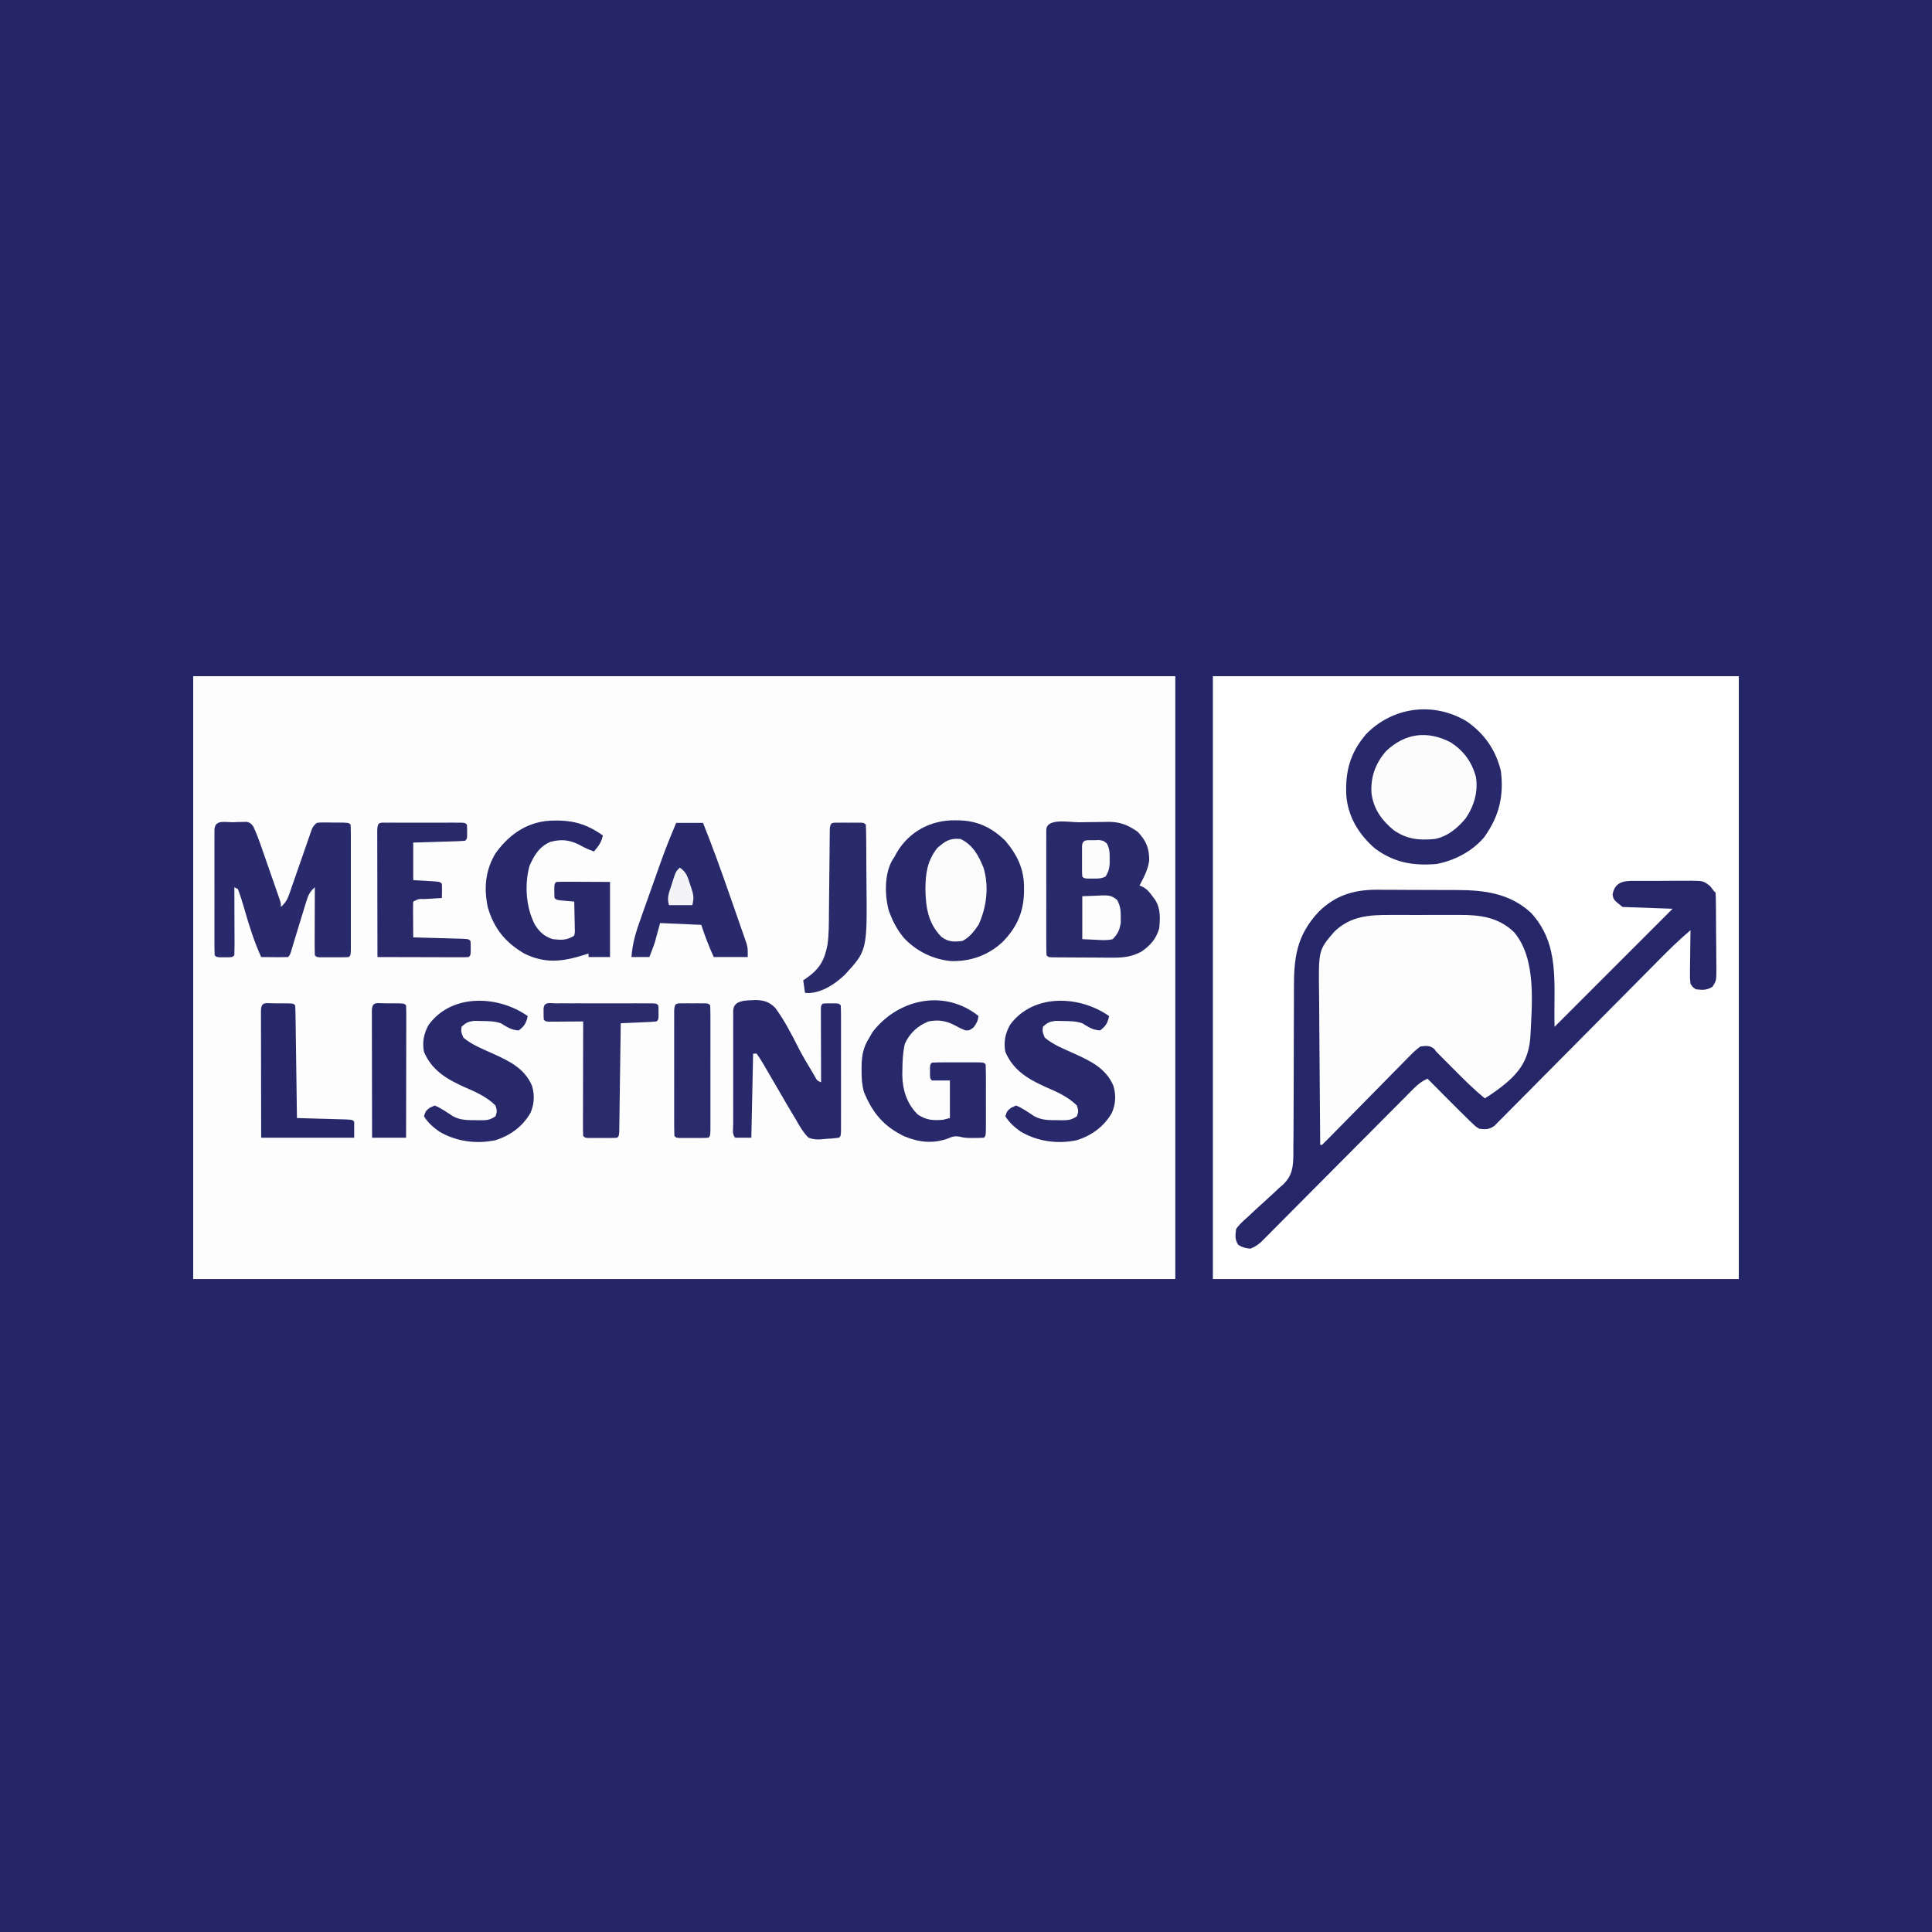<?xml version="1.0" encoding="UTF-8"?>
<svg version="1.1" xmlns="http://www.w3.org/2000/svg" width="1080" height="1080">
<rect width="100%" height="100%" fill="#808080" stroke="none"/>
<path d="M0 0 C356.4 0 712.8 0 1080 0 C1080 356.4 1080 712.8 1080 1080 C723.6 1080 367.2 1080 0 1080 C0 723.6 0 367.2 0 0 Z " fill="#252668" transform="translate(0,0)"/>
<path d="M0 0 C181.17 0 362.34 0 549 0 C549 111.21 549 222.42 549 337 C367.83 337 186.66 337 0 337 C0 225.79 0 114.58 0 0 Z " fill="#FDFDFE" transform="translate(108,378)"/>
<path d="M0 0 C97.02 0 194.04 0 294 0 C294 111.21 294 222.42 294 337 C196.98 337 99.96 337 0 337 C0 225.79 0 114.58 0 0 Z " fill="#FEFEFE" transform="translate(678,378)"/>
<path d="M0 0 C1.026 -0.006 2.051 -0.012 3.108 -0.019 C5.276 -0.026 7.444 -0.023 9.612 -0.01 C12.926 0.004 16.238 -0.03 19.553 -0.068 C21.66 -0.069 23.768 -0.067 25.875 -0.062 C26.865 -0.076 27.854 -0.089 28.874 -0.103 C35.783 -0.009 35.783 -0.009 39.606 3.043 C40.232 3.876 40.859 4.709 41.504 5.566 C41.834 5.896 42.164 6.226 42.504 6.566 C42.618 8.11 42.663 9.659 42.681 11.206 C42.694 12.194 42.707 13.182 42.72 14.2 C42.731 15.814 42.731 15.814 42.742 17.461 C42.75 18.56 42.758 19.659 42.767 20.791 C42.781 23.122 42.791 25.453 42.799 27.784 C42.816 31.353 42.86 34.921 42.904 38.49 C42.914 40.751 42.923 43.012 42.93 45.273 C42.947 46.343 42.965 47.413 42.983 48.516 C42.961 55.888 42.961 55.888 40.7 59.245 C37.492 61.175 35.168 61.033 31.504 60.566 C29.807 59.468 29.807 59.468 28.504 57.566 C28.163 54.472 28.163 54.472 28.211 50.711 C28.215 50.049 28.219 49.388 28.224 48.706 C28.241 46.597 28.278 44.488 28.316 42.379 C28.331 40.947 28.345 39.516 28.357 38.084 C28.39 34.578 28.442 31.072 28.504 27.566 C22.039 33.014 16.076 38.893 10.144 44.908 C9.128 45.934 8.112 46.96 7.096 47.985 C4.923 50.178 2.752 52.372 0.581 54.567 C-2.852 58.038 -6.292 61.502 -9.734 64.965 C-10.317 65.551 -10.899 66.138 -11.5 66.742 C-12.69 67.939 -13.88 69.137 -15.071 70.335 C-23.073 78.387 -31.07 86.443 -39.049 94.517 C-44.448 99.98 -49.856 105.432 -55.277 110.872 C-58.142 113.747 -61 116.627 -63.846 119.52 C-66.517 122.236 -69.202 124.937 -71.898 127.629 C-72.884 128.618 -73.866 129.613 -74.841 130.614 C-76.174 131.978 -77.526 133.322 -78.88 134.665 C-79.631 135.423 -80.382 136.181 -81.156 136.962 C-84.137 139.006 -85.952 138.961 -89.496 138.566 C-91.445 137.42 -91.445 137.42 -93.184 135.75 C-93.86 135.11 -94.537 134.471 -95.234 133.812 C-95.981 133.071 -96.727 132.33 -97.496 131.566 C-98.786 130.306 -98.786 130.306 -100.102 129.02 C-102.919 126.242 -105.711 123.439 -108.496 120.629 C-109.471 119.649 -110.446 118.669 -111.422 117.689 C-113.782 115.317 -116.14 112.943 -118.496 110.566 C-121.753 111.995 -123.906 113.732 -126.405 116.248 C-127.17 117.014 -127.936 117.779 -128.724 118.568 C-129.555 119.409 -130.385 120.249 -131.24 121.115 C-132.122 122 -133.004 122.885 -133.912 123.796 C-135.827 125.718 -137.74 127.642 -139.65 129.57 C-142.67 132.617 -145.698 135.657 -148.727 138.695 C-155.156 145.147 -161.577 151.606 -167.996 158.066 C-174.927 165.041 -181.859 172.014 -188.8 178.978 C-191.811 181.998 -194.817 185.024 -197.819 188.053 C-200.126 190.378 -202.44 192.697 -204.752 195.018 C-205.582 195.858 -206.412 196.699 -207.268 197.565 C-208.033 198.33 -208.799 199.096 -209.587 199.885 C-210.249 200.551 -210.912 201.218 -211.594 201.905 C-213.504 203.573 -215.143 204.635 -217.496 205.566 C-220.238 205.366 -221.975 204.89 -224.309 203.441 C-226.275 200.336 -225.965 198.173 -225.496 194.566 C-223.606 191.861 -221.217 189.803 -218.75 187.629 C-217.341 186.308 -215.933 184.987 -214.525 183.664 C-212.302 181.614 -210.069 179.576 -207.816 177.558 C-205.637 175.593 -203.506 173.584 -201.375 171.566 C-200.366 170.698 -200.366 170.698 -199.336 169.813 C-194.118 164.794 -193.645 160.235 -193.486 153.161 C-193.488 151.63 -193.492 150.098 -193.496 148.566 C-193.476 146.747 -193.453 144.927 -193.429 143.108 C-193.37 137.792 -193.359 132.477 -193.358 127.161 C-193.354 121.136 -193.323 115.112 -193.297 109.088 C-193.267 101.464 -193.244 93.841 -193.246 86.218 C-193.246 80.014 -193.223 73.812 -193.184 67.609 C-193.173 65.26 -193.172 62.912 -193.179 60.563 C-193.231 42.856 -191.78 30.636 -179.348 17.254 C-169.983 8.04 -159.688 4.927 -146.71 4.923 C-145.275 4.939 -143.841 4.955 -142.406 4.973 C-140.889 4.974 -139.372 4.974 -137.854 4.973 C-134.695 4.974 -131.536 4.993 -128.377 5.024 C-124.369 5.064 -120.361 5.068 -116.353 5.061 C-113.226 5.058 -110.098 5.07 -106.971 5.087 C-105.495 5.094 -104.019 5.097 -102.543 5.096 C-86.836 5.11 -72.803 6.811 -60.809 17.691 C-44.141 35.583 -48.127 57.58 -47.496 81.566 C-25.716 59.786 -3.936 38.006 18.504 15.566 C4.644 15.071 4.644 15.071 -9.496 14.566 C-14.496 10.566 -14.496 10.566 -15.059 7.566 C-13.501 -0.743 -7.001 -0.035 0 0 Z " fill="#262768" transform="translate(916.496,492.434)"/>
<path d="M0 0 C1.462 -0.003 2.923 -0.007 4.385 -0.012 C7.433 -0.017 10.481 -0.009 13.53 0.01 C17.407 0.033 21.284 0.019 25.161 -0.005 C28.176 -0.019 31.189 -0.014 34.203 -0.004 C35.632 -0.001 37.06 -0.005 38.488 -0.014 C50.151 -0.074 60.303 1.215 69.031 9.531 C81.902 24.474 79.088 50.304 78.21 68.667 C77.245 79.779 73.171 86.754 64.754 93.906 C60.933 97.093 57.005 99.934 52.754 102.531 C46.642 97.48 41.081 91.974 35.504 86.344 C34.607 85.442 33.71 84.54 32.785 83.611 C31.129 81.946 29.473 80.28 27.819 78.613 C26.797 77.582 26.797 77.582 25.754 76.531 C25.291 75.944 24.829 75.357 24.353 74.753 C21.78 72.787 19.911 73.151 16.754 73.531 C14.569 75.159 12.896 76.636 11.04 78.58 C10.504 79.117 9.968 79.653 9.416 80.206 C7.654 81.978 5.913 83.77 4.172 85.562 C2.951 86.797 1.729 88.03 0.505 89.262 C-2.708 92.504 -5.904 95.763 -9.096 99.027 C-12.986 102.999 -16.895 106.952 -20.804 110.906 C-23.842 113.98 -26.877 117.058 -29.901 120.146 C-30.456 120.71 -31.011 121.275 -31.582 121.857 C-32.623 122.916 -33.661 123.977 -34.698 125.041 C-35.862 126.223 -37.051 127.38 -38.246 128.531 C-38.576 128.531 -38.906 128.531 -39.246 128.531 C-39.385 115.048 -39.492 101.566 -39.557 88.082 C-39.588 81.82 -39.631 75.559 -39.699 69.297 C-39.764 63.248 -39.8 57.199 -39.815 51.149 C-39.826 48.848 -39.848 46.547 -39.88 44.246 C-40.214 19.653 -40.214 19.653 -31.437 9.422 C-22.437 0.652 -12.028 -0.079 0 0 Z " fill="#FDFDFD" transform="translate(777.246,511.469)"/>
<path d="M0 0 C9.899 6.794 16.404 16.119 19.188 27.812 C20.95 41.892 18.179 53.152 9.875 64.812 C3.205 72.697 -6.692 77.865 -16.812 79.812 C-29.813 80.848 -40.418 79.121 -51.188 71.125 C-60.213 63.301 -66.332 53.341 -67.227 41.312 C-67.825 27.752 -65.033 17.559 -56.039 7.066 C-40.994 -8.164 -18.488 -11.018 0 0 Z " fill="#28296A" transform="translate(819.812,403.188)"/>
<path d="M0 0 C0.79 0.008 1.58 0.017 2.394 0.025 C12.806 0.326 20.659 4.166 28.125 11.438 C35.018 19.642 38.708 27.508 38.562 38.25 C38.555 39.037 38.547 39.824 38.54 40.634 C38.227 51.756 34.242 60.235 26.465 68.121 C18.331 75.551 8.662 78.969 -2.305 78.684 C-12.44 77.713 -21.853 73.048 -28.75 65.562 C-31.788 61.816 -34.081 57.911 -35.875 53.438 C-36.232 52.549 -36.589 51.661 -36.957 50.746 C-39.35 42.122 -39.595 30.302 -35.121 22.375 C-34.71 21.736 -34.299 21.096 -33.875 20.438 C-33.474 19.695 -33.073 18.953 -32.66 18.188 C-25.724 6.285 -13.527 -0.184 0 0 Z " fill="#28296A" transform="translate(533.875,458.562)"/>
<path d="M0 0 C1.92 -0.016 3.841 -0.044 5.761 -0.082 C8.537 -0.137 11.312 -0.159 14.089 -0.173 C14.937 -0.196 15.784 -0.219 16.657 -0.242 C23.104 -0.22 27.654 1.614 32.902 5.35 C37.702 10.396 39.396 14.656 39.304 21.534 C38.585 26.568 36.271 30.899 33.902 35.35 C34.496 35.599 35.09 35.848 35.703 36.104 C38.221 37.531 39.399 38.954 41.089 41.288 C41.599 41.977 42.108 42.667 42.632 43.377 C45.775 48.26 45.445 53.755 44.902 59.35 C43.171 65.234 39.962 68.877 34.902 72.35 C28.967 75.502 24.063 75.765 17.41 75.678 C16.423 75.676 15.437 75.674 14.42 75.673 C12.348 75.666 10.275 75.652 8.203 75.631 C5.016 75.6 1.83 75.59 -1.356 75.584 C-3.372 75.575 -5.387 75.565 -7.403 75.553 C-8.36 75.549 -9.317 75.545 -10.303 75.54 C-11.182 75.531 -12.06 75.521 -12.965 75.511 C-14.129 75.501 -14.129 75.501 -15.317 75.491 C-17.098 75.35 -17.098 75.35 -18.098 74.35 C-18.198 72.086 -18.226 69.818 -18.228 67.551 C-18.229 66.841 -18.231 66.13 -18.233 65.398 C-18.237 63.038 -18.234 60.679 -18.231 58.319 C-18.232 56.686 -18.233 55.053 -18.234 53.42 C-18.235 49.994 -18.233 46.567 -18.229 43.141 C-18.223 38.739 -18.226 34.337 -18.232 29.934 C-18.236 26.561 -18.235 23.188 -18.232 19.815 C-18.231 18.192 -18.232 16.568 -18.234 14.945 C-18.237 12.679 -18.233 10.414 -18.228 8.149 C-18.227 6.857 -18.226 5.566 -18.225 4.235 C-17.926 -2.556 -5.436 0.034 0 0 Z " fill="#292A6A" transform="translate(603.098,459.65)"/>
<path d="M0 0 C0.877 -0.037 1.753 -0.075 2.656 -0.113 C3.499 -0.125 4.342 -0.136 5.211 -0.148 C6.372 -0.178 6.372 -0.178 7.556 -0.208 C9.625 0.375 9.625 0.375 11.191 2.335 C13.07 6.32 14.545 10.381 15.98 14.543 C16.287 15.419 16.593 16.295 16.909 17.198 C17.553 19.042 18.194 20.886 18.833 22.732 C19.813 25.565 20.804 28.395 21.795 31.225 C22.42 33.018 23.044 34.812 23.668 36.605 C23.965 37.454 24.262 38.303 24.567 39.178 C24.838 39.963 25.109 40.747 25.387 41.555 C25.627 42.246 25.867 42.938 26.114 43.65 C26.625 45.375 26.625 45.375 26.625 47.375 C29.104 45.171 30.23 43.334 31.311 40.211 C31.604 39.377 31.898 38.542 32.201 37.683 C32.66 36.337 32.66 36.337 33.129 34.965 C33.453 34.042 33.777 33.118 34.111 32.167 C35.144 29.218 36.167 26.266 37.188 23.312 C38.213 20.356 39.24 17.4 40.275 14.447 C40.919 12.61 41.557 10.77 42.188 8.928 C42.479 8.097 42.769 7.266 43.069 6.41 C43.322 5.677 43.575 4.945 43.835 4.19 C44.625 2.375 44.625 2.375 46.625 0.375 C48.489 0.132 48.489 0.132 50.723 0.145 C51.524 0.146 52.325 0.148 53.15 0.15 C53.988 0.163 54.825 0.175 55.688 0.188 C56.949 0.188 56.949 0.188 58.236 0.189 C64.485 0.235 64.485 0.235 65.625 1.375 C65.725 3.639 65.753 5.907 65.754 8.174 C65.757 9.24 65.757 9.24 65.76 10.327 C65.764 12.687 65.761 15.046 65.758 17.406 C65.758 19.039 65.759 20.672 65.761 22.305 C65.762 25.731 65.76 29.158 65.755 32.584 C65.75 36.987 65.753 41.389 65.759 45.791 C65.763 49.164 65.761 52.537 65.759 55.91 C65.758 57.533 65.759 59.157 65.761 60.781 C65.764 63.046 65.76 65.311 65.754 67.576 C65.754 68.868 65.753 70.159 65.752 71.49 C65.625 74.375 65.625 74.375 64.625 75.375 C63.295 75.473 61.959 75.506 60.625 75.508 C59.821 75.509 59.016 75.51 58.188 75.512 C57.342 75.508 56.496 75.504 55.625 75.5 C54.779 75.504 53.934 75.508 53.062 75.512 C52.258 75.51 51.454 75.509 50.625 75.508 C49.883 75.507 49.14 75.506 48.375 75.504 C46.625 75.375 46.625 75.375 45.625 74.375 C45.536 71.563 45.51 68.776 45.527 65.965 C45.529 65.123 45.53 64.281 45.532 63.413 C45.537 60.713 45.55 58.013 45.562 55.312 C45.568 53.486 45.572 51.66 45.576 49.834 C45.587 45.348 45.604 40.861 45.625 36.375 C42.95 38.694 41.972 40.658 40.941 44.023 C40.512 45.4 40.512 45.4 40.075 46.804 C39.782 47.776 39.489 48.748 39.188 49.75 C38.882 50.737 38.576 51.724 38.261 52.741 C37.373 55.616 36.497 58.495 35.625 61.375 C34.834 63.979 34.042 66.584 33.25 69.188 C32.954 70.184 32.657 71.18 32.352 72.207 C31.625 74.375 31.625 74.375 30.625 75.375 C28.095 75.448 25.592 75.467 23.062 75.438 C21.996 75.431 21.996 75.431 20.908 75.424 C19.147 75.412 17.386 75.394 15.625 75.375 C11.619 66.528 8.817 57.592 6.168 48.272 C5.111 44.581 3.974 40.971 2.625 37.375 C1.965 37.045 1.305 36.715 0.625 36.375 C0.63 37.521 0.635 38.667 0.641 39.847 C0.659 44.083 0.67 48.319 0.68 52.555 C0.685 54.392 0.692 56.228 0.7 58.064 C0.713 60.698 0.718 63.331 0.723 65.965 C0.728 66.791 0.733 67.617 0.738 68.468 C0.738 70.437 0.687 72.407 0.625 74.375 C-0.375 75.375 -0.375 75.375 -2.406 75.508 C-3.221 75.505 -4.036 75.503 -4.875 75.5 C-5.69 75.503 -6.504 75.505 -7.344 75.508 C-9.375 75.375 -9.375 75.375 -10.375 74.375 C-10.475 72.111 -10.503 69.843 -10.504 67.576 C-10.506 66.866 -10.508 66.155 -10.51 65.423 C-10.514 63.063 -10.511 60.704 -10.508 58.344 C-10.508 56.711 -10.509 55.078 -10.511 53.445 C-10.512 50.019 -10.51 46.592 -10.505 43.166 C-10.5 38.763 -10.503 34.361 -10.509 29.959 C-10.513 26.586 -10.511 23.213 -10.509 19.84 C-10.508 18.217 -10.509 16.593 -10.511 14.969 C-10.514 12.704 -10.51 10.439 -10.504 8.174 C-10.504 6.882 -10.503 5.591 -10.502 4.26 C-10.242 -1.657 -4.81 0.077 0 0 Z " fill="#292A6B" transform="translate(130.375,459.625)"/>
<path d="M0 0 C4.744 0.255 7.369 1.057 10.746 4.495 C15.762 11.395 19.685 18.925 23.516 26.531 C25.731 30.867 28.177 35.022 30.718 39.172 C31.376 40.3 32.035 41.428 32.714 42.59 C34.057 45.083 34.057 45.083 36.28 45.985 C36.275 44.687 36.27 43.39 36.264 42.053 C36.246 37.258 36.235 32.463 36.225 27.668 C36.22 25.589 36.213 23.51 36.205 21.432 C36.193 18.451 36.187 15.47 36.182 12.489 C36.175 11.085 36.175 11.085 36.167 9.654 C36.167 8.793 36.167 7.932 36.167 7.045 C36.164 6.284 36.162 5.522 36.16 4.737 C36.28 2.985 36.28 2.985 37.28 1.985 C38.777 1.887 40.279 1.855 41.78 1.86 C42.595 1.857 43.409 1.854 44.249 1.852 C46.28 1.985 46.28 1.985 47.28 2.985 C47.38 5.249 47.408 7.517 47.409 9.783 C47.411 10.494 47.413 11.205 47.415 11.937 C47.419 14.296 47.416 16.656 47.413 19.016 C47.414 20.649 47.414 22.282 47.416 23.914 C47.417 27.341 47.415 30.768 47.41 34.194 C47.405 38.596 47.408 42.998 47.414 47.4 C47.418 50.773 47.416 54.146 47.414 57.519 C47.413 59.143 47.414 60.767 47.416 62.39 C47.419 64.655 47.415 66.921 47.409 69.186 C47.409 70.477 47.408 71.769 47.407 73.1 C47.28 75.985 47.28 75.985 46.28 76.985 C43.542 77.329 40.904 77.541 38.155 77.672 C37.407 77.751 36.66 77.831 35.889 77.912 C33.381 78.006 31.641 77.857 29.28 76.985 C26.273 74.064 24.354 70.604 22.28 66.985 C21.601 65.859 20.923 64.732 20.224 63.572 C17.992 59.859 15.821 56.112 13.655 52.36 C10.874 47.562 8.084 42.769 5.28 37.985 C4.763 37.101 4.247 36.217 3.715 35.306 C2.628 33.496 1.464 31.732 0.28 29.985 C-0.38 29.985 -1.04 29.985 -1.72 29.985 C-2.05 45.495 -2.38 61.005 -2.72 76.985 C-5.69 76.985 -8.66 76.985 -11.72 76.985 C-13.622 75.083 -12.848 71.706 -12.849 69.186 C-12.851 68.475 -12.853 67.765 -12.855 67.033 C-12.859 64.673 -12.856 62.313 -12.853 59.953 C-12.853 58.321 -12.854 56.688 -12.856 55.055 C-12.857 51.628 -12.855 48.202 -12.85 44.775 C-12.845 40.373 -12.848 35.971 -12.854 31.569 C-12.858 28.196 -12.856 24.823 -12.854 21.45 C-12.853 19.826 -12.854 18.203 -12.856 16.579 C-12.859 14.314 -12.855 12.049 -12.849 9.783 C-12.849 8.492 -12.848 7.2 -12.847 5.87 C-12.573 -0.35 -5.088 0.322 0 0 Z " fill="#28296A" transform="translate(422.72,559.015)"/>
<path d="M0 0 C0.831 0.659 0.831 0.659 1.68 1.332 C1.291 4.055 0.612 5.421 -1.07 7.645 C-3.32 9.332 -3.32 9.332 -5.57 9.332 C-7.935 8.472 -9.829 7.492 -12.008 6.27 C-16.793 3.832 -21.041 3.286 -26.32 4.332 C-32.392 6.799 -36.865 10.879 -39.508 16.891 C-40.651 21.733 -40.823 26.431 -40.883 31.395 C-40.905 32.795 -40.905 32.795 -40.928 34.225 C-40.802 42.645 -38.396 50.257 -32.32 56.332 C-27.467 59.531 -23.951 59.695 -18.32 59.332 C-16.34 58.837 -16.34 58.837 -14.32 58.332 C-14.32 51.402 -14.32 44.472 -14.32 37.332 C-17.62 37.332 -20.92 37.332 -24.32 37.332 C-25.32 36.332 -25.32 36.332 -25.453 34.52 C-25.451 33.798 -25.448 33.076 -25.445 32.332 C-25.449 31.249 -25.449 31.249 -25.453 30.145 C-25.32 28.332 -25.32 28.332 -24.32 27.332 C-22.187 27.232 -20.05 27.201 -17.914 27.199 C-16.613 27.198 -15.313 27.197 -13.973 27.195 C-12.951 27.198 -12.951 27.198 -11.91 27.202 C-9.829 27.207 -7.749 27.202 -5.668 27.195 C-3.717 27.197 -3.717 27.197 -1.727 27.199 C-0.523 27.2 0.68 27.201 1.92 27.203 C4.68 27.332 4.68 27.332 5.68 28.332 C5.781 31.277 5.819 34.199 5.812 37.145 C5.813 38.029 5.814 38.913 5.815 39.823 C5.816 41.696 5.814 43.569 5.81 45.442 C5.805 48.32 5.81 51.197 5.816 54.074 C5.816 55.889 5.814 57.704 5.812 59.52 C5.815 60.386 5.817 61.253 5.819 62.146 C5.795 68.217 5.795 68.217 4.68 69.332 C2.932 69.432 1.18 69.462 -0.57 69.457 C-1.524 69.46 -2.478 69.462 -3.461 69.465 C-6.32 69.332 -6.32 69.332 -8.922 68.734 C-11.693 68.269 -12.892 68.678 -15.445 69.77 C-23.849 72.775 -31.504 71.919 -39.684 68.594 C-51.284 63.043 -57.67 55.391 -62.406 43.637 C-63.543 39.526 -63.704 35.765 -63.695 31.52 C-63.694 30.72 -63.692 29.92 -63.69 29.097 C-63.565 23.076 -62.634 18.452 -59.32 13.332 C-58.743 12.321 -58.165 11.311 -57.57 10.27 C-43.937 -7.529 -19.162 -13.775 0 0 Z " fill="#28296A" transform="translate(545.32,566.668)"/>
<path d="M0 0 C0.751 0.005 1.503 0.01 2.277 0.015 C11.814 0.215 18.969 2.814 26.75 8.312 C25.966 12.174 24.322 14.326 21.75 17.312 C19.401 16.432 17.136 15.532 14.953 14.289 C9.077 10.975 4.195 10.159 -2.387 11.867 C-8.638 14.368 -11.585 19.328 -14.25 25.312 C-17.129 35.746 -16.258 48.837 -11.148 58.367 C-8.524 62.448 -5.963 64.772 -1.25 66.312 C3.522 66.82 6.68 67.026 10.75 64.312 C11.165 62.284 11.165 62.284 11.043 59.961 C11.033 59.11 11.024 58.259 11.014 57.383 C10.989 56.493 10.963 55.604 10.938 54.688 C10.924 53.79 10.91 52.893 10.896 51.969 C10.861 49.749 10.812 47.531 10.75 45.312 C9.685 45.222 9.685 45.222 8.598 45.129 C7.679 45.045 6.759 44.961 5.812 44.875 C4.896 44.794 3.979 44.713 3.035 44.629 C0.75 44.312 0.75 44.312 -0.25 43.312 C-0.383 41.5 -0.383 41.5 -0.375 39.312 C-0.379 38.23 -0.379 38.23 -0.383 37.125 C-0.25 35.312 -0.25 35.312 0.75 34.312 C2.969 34.225 5.19 34.206 7.41 34.215 C8.626 34.217 9.841 34.22 11.094 34.222 C12.651 34.232 14.208 34.241 15.812 34.25 C20.742 34.271 25.671 34.291 30.75 34.312 C30.75 48.172 30.75 62.032 30.75 76.312 C26.79 76.312 22.83 76.312 18.75 76.312 C18.75 75.653 18.75 74.993 18.75 74.312 C17.867 74.601 16.984 74.89 16.074 75.188 C4.071 78.901 -5.669 80.111 -17.25 74.312 C-27.92 68.002 -33.974 60.48 -37.551 48.617 C-39.837 37.811 -38.972 27.844 -33.25 18.312 C-25.048 6.93 -14.221 -0.11 0 0 Z " fill="#28296A" transform="translate(310.25,458.688)"/>
<path d="M0 0 C-0.795 3.776 -1.844 5.633 -5 8 C-9.018 7.897 -11.648 6.063 -15 4 C-18.621 2.779 -22.203 2.798 -26 2.75 C-27.825 2.711 -27.825 2.711 -29.688 2.672 C-33.175 3.017 -34.501 3.626 -37 6 C-37.292 8.802 -37.292 8.802 -36 12 C-31.27 16.054 -25.248 18.362 -19.622 20.915 C-10.41 25.109 -1.868 29.088 2.375 38.898 C3.941 44.165 3.712 49.002 1.562 54.062 C-2.801 61.707 -9.734 66.779 -18.055 69.375 C-28.795 71.654 -39.964 70.131 -49.488 64.539 C-52.898 62.083 -55.782 59.616 -58 56 C-57 53 -57 53 -54.688 51.188 C-53.357 50.6 -53.357 50.6 -52 50 C-48.393 51.44 -45.233 53.751 -42 55.879 C-37.619 58.335 -33.405 58.163 -28.438 58.188 C-27.765 58.2 -27.093 58.212 -26.4 58.225 C-22.701 58.236 -21.16 58.107 -18 56 C-17.08 53.175 -17.08 53.175 -18 50 C-22.916 45.115 -29.104 42.386 -35.375 39.688 C-45.226 35.23 -53.58 30.394 -58 20 C-59.038 14.558 -58.103 9.712 -55.395 4.918 C-42.52 -12.79 -16.431 -11.612 0 0 Z " fill="#28296A" transform="translate(620,568)"/>
<path d="M0 0 C-0.795 3.776 -1.844 5.633 -5 8 C-9.018 7.897 -11.648 6.063 -15 4 C-18.621 2.779 -22.203 2.798 -26 2.75 C-27.825 2.711 -27.825 2.711 -29.688 2.672 C-33.175 3.017 -34.501 3.626 -37 6 C-37.292 8.802 -37.292 8.802 -36 12 C-31.27 16.054 -25.248 18.362 -19.622 20.915 C-10.41 25.109 -1.868 29.088 2.375 38.898 C3.941 44.165 3.712 49.002 1.562 54.062 C-2.801 61.707 -9.734 66.779 -18.055 69.375 C-28.795 71.654 -39.964 70.131 -49.488 64.539 C-52.898 62.083 -55.782 59.616 -58 56 C-57 53 -57 53 -54.688 51.188 C-53.357 50.6 -53.357 50.6 -52 50 C-48.393 51.44 -45.233 53.751 -42 55.879 C-37.619 58.335 -33.405 58.163 -28.438 58.188 C-27.765 58.2 -27.093 58.212 -26.4 58.225 C-22.701 58.236 -21.16 58.107 -18 56 C-17.08 53.175 -17.08 53.175 -18 50 C-22.916 45.115 -29.104 42.386 -35.375 39.688 C-45.226 35.23 -53.58 30.394 -58 20 C-59.038 14.558 -58.103 9.712 -55.395 4.918 C-42.52 -12.79 -16.431 -11.612 0 0 Z " fill="#28296A" transform="translate(295,568)"/>
<path d="M0 0 C7.245 4.774 11.572 10.667 14 19 C15.423 27.258 13.094 35.394 8.457 42.297 C3.918 47.822 -1.805 52.676 -9 54 C-17.823 54.837 -24.649 54.155 -32 49 C-38.693 43.446 -43.221 37.167 -44.332 28.371 C-44.848 19.171 -42.159 11.839 -36.137 4.832 C-25.406 -5.253 -13.057 -6.729 0 0 Z " fill="#FCFCFD" transform="translate(811,415)"/>
<path d="M0 0 C4.95 0 9.9 0 15 0 C20.46 13.633 25.411 27.424 30.219 41.3 C31.452 44.855 32.698 48.405 33.943 51.955 C34.732 54.226 35.521 56.498 36.309 58.77 C36.68 59.825 37.052 60.88 37.435 61.967 C37.942 63.441 37.942 63.441 38.459 64.945 C38.757 65.803 39.056 66.661 39.364 67.546 C40 70 40 70 40 75 C33.73 75 27.46 75 21 75 C18.231 68.985 16.123 63.368 14 57 C6.41 56.67 -1.18 56.34 -9 56 C-9.99 59.63 -10.98 63.26 -12 67 C-12.965 69.68 -13.951 72.352 -15 75 C-18.3 75 -21.6 75 -25 75 C-24.5 67.383 -22.498 60.89 -19.922 53.73 C-19.513 52.573 -19.105 51.416 -18.684 50.223 C-17.821 47.784 -16.954 45.345 -16.082 42.909 C-14.759 39.213 -13.451 35.512 -12.145 31.811 C-11.3 29.429 -10.455 27.049 -9.609 24.668 C-9.223 23.577 -8.836 22.486 -8.438 21.362 C-5.848 14.138 -3 7.064 0 0 Z " fill="#292A6B" transform="translate(378,460)"/>
<path d="M0 0 C1.437 -0.005 1.437 -0.005 2.902 -0.01 C3.944 -0.008 4.985 -0.006 6.059 -0.003 C7.12 -0.004 8.182 -0.005 9.276 -0.006 C11.525 -0.007 13.775 -0.005 16.024 -0.001 C19.481 0.004 22.938 -0.001 26.395 -0.007 C28.574 -0.007 30.754 -0.005 32.934 -0.003 C34.496 -0.006 34.496 -0.006 36.09 -0.01 C37.048 -0.006 38.005 -0.003 38.992 0 C39.84 0.001 40.687 0.002 41.56 0.002 C43.496 0.129 43.496 0.129 44.496 1.129 C44.629 2.942 44.629 2.942 44.621 5.129 C44.625 6.212 44.625 6.212 44.629 7.317 C44.496 9.129 44.496 9.129 43.496 10.129 C41.352 10.288 39.203 10.381 37.055 10.446 C35.097 10.509 35.097 10.509 33.1 10.573 C31.711 10.613 30.322 10.652 28.934 10.692 C27.541 10.735 26.148 10.779 24.756 10.823 C21.336 10.929 17.916 11.03 14.496 11.129 C14.496 18.059 14.496 24.989 14.496 32.129 C19.387 32.419 19.387 32.419 24.279 32.698 C29.385 33.018 29.385 33.018 30.496 34.129 C30.637 36.8 30.539 39.454 30.496 42.129 C28.889 42.22 28.889 42.22 27.25 42.313 C25.853 42.397 24.456 42.482 23.059 42.567 C22.352 42.606 21.644 42.646 20.916 42.686 C17.409 42.606 17.409 42.606 14.496 44.129 C14.409 45.618 14.389 47.111 14.398 48.602 C14.403 49.951 14.403 49.951 14.408 51.327 C14.417 52.272 14.425 53.218 14.434 54.192 C14.438 55.141 14.443 56.091 14.447 57.069 C14.459 59.422 14.476 61.776 14.496 64.129 C15.897 64.167 15.897 64.167 17.326 64.205 C20.779 64.3 24.233 64.4 27.686 64.502 C29.182 64.545 30.679 64.587 32.176 64.627 C34.323 64.684 36.47 64.748 38.617 64.813 C39.911 64.85 41.204 64.886 42.537 64.924 C45.496 65.129 45.496 65.129 46.496 66.129 C46.629 67.942 46.629 67.942 46.621 70.129 C46.625 71.212 46.625 71.212 46.629 72.317 C46.496 74.129 46.496 74.129 45.496 75.129 C43.9 75.223 42.3 75.247 40.701 75.243 C39.68 75.243 38.659 75.243 37.607 75.243 C36.497 75.238 35.386 75.232 34.242 75.227 C33.112 75.226 31.981 75.224 30.816 75.223 C27.189 75.217 23.561 75.205 19.934 75.192 C17.481 75.187 15.029 75.182 12.576 75.178 C6.549 75.167 0.523 75.15 -5.504 75.129 C-5.527 65.498 -5.545 55.867 -5.556 46.236 C-5.561 41.764 -5.568 37.293 -5.579 32.821 C-5.59 28.509 -5.596 24.198 -5.599 19.886 C-5.601 18.237 -5.604 16.588 -5.61 14.94 C-5.617 12.638 -5.618 10.337 -5.617 8.036 C-5.62 6.724 -5.622 5.411 -5.624 4.059 C-5.435 -0.541 -4.171 0.004 0 0 Z " fill="#29296A" transform="translate(216.504,459.871)"/>
<path d="M0 0 C1.857 -0.005 1.857 -0.005 3.751 -0.01 C5.113 -0.008 6.474 -0.006 7.836 -0.003 C9.222 -0.004 10.608 -0.005 11.995 -0.006 C14.903 -0.008 17.812 -0.006 20.721 -0.001 C24.457 0.005 28.193 0.001 31.929 -0.005 C34.793 -0.008 37.656 -0.007 40.52 -0.004 C41.898 -0.004 43.276 -0.005 44.654 -0.007 C46.576 -0.009 48.499 -0.005 50.422 0 C52.066 0.001 52.066 0.001 53.744 0.002 C56.211 0.129 56.211 0.129 57.211 1.129 C57.344 2.942 57.344 2.942 57.336 5.129 C57.34 6.212 57.34 6.212 57.344 7.317 C57.211 9.129 57.211 9.129 56.211 10.129 C54.725 10.286 53.231 10.38 51.738 10.446 C50.839 10.488 49.94 10.53 49.014 10.573 C47.595 10.632 47.595 10.632 46.148 10.692 C45.199 10.735 44.25 10.778 43.271 10.823 C40.918 10.929 38.565 11.031 36.211 11.129 C36.201 11.916 36.19 12.703 36.18 13.514 C36.082 20.916 35.979 28.318 35.872 35.72 C35.816 39.526 35.763 43.332 35.714 47.137 C35.666 50.807 35.614 54.477 35.558 58.147 C35.538 59.55 35.519 60.953 35.502 62.356 C35.478 64.315 35.447 66.274 35.416 68.233 C35.401 69.35 35.385 70.467 35.369 71.617 C35.211 74.129 35.211 74.129 34.211 75.129 C32.881 75.228 31.545 75.26 30.211 75.262 C29.407 75.263 28.602 75.265 27.773 75.266 C26.928 75.262 26.082 75.258 25.211 75.254 C24.365 75.258 23.52 75.262 22.648 75.266 C21.844 75.265 21.04 75.264 20.211 75.262 C19.468 75.261 18.726 75.26 17.961 75.259 C16.211 75.129 16.211 75.129 15.211 74.129 C15.117 72.135 15.094 70.137 15.097 68.141 C15.097 66.86 15.098 65.578 15.098 64.258 C15.103 62.849 15.108 61.441 15.113 60.032 C15.115 58.598 15.117 57.165 15.118 55.731 C15.121 51.952 15.131 48.172 15.142 44.393 C15.152 40.539 15.157 36.685 15.162 32.831 C15.173 25.263 15.19 17.696 15.211 10.129 C14.58 10.135 13.949 10.14 13.299 10.145 C10.457 10.166 7.615 10.179 4.773 10.192 C3.284 10.204 3.284 10.204 1.764 10.217 C0.819 10.221 -0.125 10.224 -1.098 10.227 C-1.972 10.232 -2.847 10.238 -3.748 10.243 C-5.789 10.129 -5.789 10.129 -6.789 9.129 C-6.922 7.317 -6.922 7.317 -6.914 5.129 C-6.917 4.408 -6.919 3.686 -6.922 2.942 C-6.625 -1.105 -3.339 0.002 0 0 Z " fill="#2A2B6B" transform="translate(310.789,560.871)"/>
<path d="M0 0 C0.804 -0.001 1.609 -0.003 2.438 -0.004 C3.283 -0 4.129 0.004 5 0.008 C6.268 0.002 6.268 0.002 7.562 -0.004 C8.367 -0.003 9.171 -0.001 10 0 C10.742 0.001 11.485 0.002 12.25 0.003 C14 0.133 14 0.133 15 1.133 C15.115 2.863 15.16 4.598 15.177 6.333 C15.196 8.002 15.196 8.002 15.216 9.704 C15.223 10.921 15.231 12.137 15.238 13.391 C15.246 14.641 15.254 15.891 15.263 17.18 C15.277 19.841 15.288 22.503 15.295 25.165 C15.304 27.869 15.325 30.572 15.357 33.276 C15.777 71.479 15.777 71.479 3.223 85.055 C-2.11 90.159 -9.284 94.918 -16.832 95.262 C-17.547 95.219 -18.263 95.177 -19 95.133 C-19.33 92.823 -19.66 90.513 -20 88.133 C-19.469 87.781 -18.938 87.429 -18.391 87.066 C-10.888 81.823 -8.106 77.06 -6.413 68.151 C-5.598 62.192 -5.658 56.196 -5.621 50.191 C-5.605 48.773 -5.588 47.355 -5.57 45.937 C-5.524 42.237 -5.489 38.537 -5.457 34.836 C-5.405 28.884 -5.34 22.931 -5.269 16.978 C-5.246 14.901 -5.23 12.824 -5.214 10.747 C-5.201 9.498 -5.187 8.249 -5.174 6.963 C-5.164 5.858 -5.155 4.754 -5.145 3.615 C-4.911 -0.396 -3.623 0.006 0 0 Z " fill="#292A6A" transform="translate(469,459.867)"/>
<path d="M0 0 C0.798 0.004 1.596 0.008 2.418 0.012 C3.216 0.008 4.014 0.004 4.836 0 C10.791 0.01 10.791 0.01 11.918 1.137 C12.042 3.1 12.096 5.067 12.123 7.033 C12.143 8.295 12.163 9.556 12.184 10.855 C12.201 12.242 12.218 13.629 12.234 15.016 C12.255 16.427 12.276 17.838 12.297 19.249 C12.353 22.969 12.402 26.689 12.45 30.41 C12.5 34.204 12.556 37.997 12.611 41.791 C12.719 49.24 12.82 56.688 12.918 64.137 C14.319 64.174 14.319 64.174 15.748 64.213 C19.201 64.308 22.654 64.407 26.108 64.509 C27.604 64.552 29.101 64.594 30.598 64.634 C32.745 64.692 34.892 64.755 37.039 64.82 C38.333 64.857 39.626 64.894 40.959 64.931 C43.918 65.137 43.918 65.137 44.918 66.137 C44.918 69.107 44.918 72.077 44.918 75.137 C27.758 75.137 10.598 75.137 -7.082 75.137 C-7.122 56.709 -7.122 56.709 -7.131 48.881 C-7.137 43.53 -7.144 38.179 -7.157 32.828 C-7.168 28.517 -7.174 24.205 -7.177 19.893 C-7.179 18.244 -7.182 16.596 -7.188 14.947 C-7.195 12.646 -7.196 10.344 -7.196 8.043 C-7.198 6.731 -7.2 5.418 -7.202 4.066 C-6.988 -1.151 -4.653 0.008 0 0 Z " fill="#272869" transform="translate(153.082,560.863)"/>
<path d="M0 0 C6.864 3.362 10.072 9.249 12.812 16.125 C15.958 26.647 14.545 38.12 10 48 C7.533 51.593 4.953 55.023 1 57 C-3.733 57.561 -6.796 57.66 -10.688 54.75 C-18.176 47.261 -19.528 38.177 -19.688 28 C-19.624 19.242 -18.654 12.04 -13 5 C-8.529 1.117 -6.012 -0.578 0 0 Z " fill="#FBFBFC" transform="translate(537,469)"/>
<path d="M0 0 C0.804 -0.001 1.609 -0.003 2.438 -0.004 C3.283 -0 4.129 0.004 5 0.008 C6.268 0.002 6.268 0.002 7.562 -0.004 C8.367 -0.003 9.171 -0.001 10 0 C10.742 0.001 11.485 0.002 12.25 0.003 C14 0.133 14 0.133 15 1.133 C15.1 3.397 15.128 5.665 15.129 7.932 C15.131 8.642 15.133 9.353 15.135 10.085 C15.139 12.445 15.136 14.804 15.133 17.164 C15.133 18.797 15.134 20.43 15.136 22.063 C15.137 25.489 15.135 28.916 15.13 32.342 C15.125 36.744 15.128 41.146 15.134 45.548 C15.138 48.921 15.136 52.295 15.134 55.668 C15.133 57.291 15.134 58.915 15.136 60.538 C15.139 62.804 15.135 65.069 15.129 67.334 C15.129 68.626 15.128 69.917 15.127 71.248 C15 74.133 15 74.133 14 75.133 C12.67 75.231 11.334 75.264 10 75.266 C9.196 75.267 8.391 75.268 7.562 75.27 C6.717 75.266 5.871 75.262 5 75.258 C4.154 75.262 3.309 75.266 2.438 75.27 C1.633 75.268 0.829 75.267 0 75.266 C-0.743 75.264 -1.485 75.263 -2.25 75.262 C-4 75.133 -4 75.133 -5 74.133 C-5.1 71.868 -5.128 69.601 -5.129 67.334 C-5.131 66.623 -5.133 65.913 -5.135 65.181 C-5.139 62.821 -5.136 60.461 -5.133 58.102 C-5.133 56.469 -5.134 54.836 -5.136 53.203 C-5.137 49.776 -5.135 46.35 -5.13 42.923 C-5.125 38.521 -5.128 34.119 -5.134 29.717 C-5.138 26.344 -5.136 22.971 -5.134 19.598 C-5.133 17.974 -5.134 16.351 -5.136 14.727 C-5.139 12.462 -5.135 10.197 -5.129 7.932 C-5.129 6.64 -5.128 5.348 -5.127 4.018 C-4.936 -0.32 -3.945 0.006 0 0 Z " fill="#2A2B6B" transform="translate(382,560.867)"/>
<path d="M0 0 C0.798 0.004 1.596 0.008 2.418 0.012 C3.216 0.008 4.014 0.004 4.836 0 C10.791 0.01 10.791 0.01 11.918 1.137 C12.012 3.437 12.035 5.741 12.031 8.043 C12.032 8.765 12.032 9.487 12.032 10.231 C12.031 12.628 12.023 15.025 12.016 17.422 C12.014 19.08 12.012 20.737 12.011 22.395 C12.008 26.766 11.998 31.138 11.987 35.509 C11.976 39.966 11.972 44.424 11.967 48.881 C11.956 57.633 11.938 66.385 11.918 75.137 C5.648 75.137 -0.622 75.137 -7.082 75.137 C-7.105 65.506 -7.123 55.874 -7.134 46.243 C-7.139 41.772 -7.146 37.3 -7.157 32.828 C-7.168 28.517 -7.174 24.205 -7.177 19.893 C-7.179 18.244 -7.182 16.596 -7.188 14.947 C-7.195 12.646 -7.196 10.344 -7.196 8.043 C-7.198 6.731 -7.2 5.418 -7.202 4.066 C-6.988 -1.151 -4.653 0.008 0 0 Z " fill="#262768" transform="translate(215.082,560.863)"/>
<path d="M0 0 C2.723 -0.103 5.445 -0.206 8.25 -0.312 C9.101 -0.358 9.952 -0.404 10.829 -0.45 C14.744 -0.522 16.431 -0.479 19.516 2.117 C21.246 5.478 21.536 7.669 21.5 11.438 C21.51 12.529 21.521 13.621 21.531 14.746 C20.854 18.893 19.926 20.96 17 24 C14.04 24.723 11.274 24.569 8.25 24.375 C4.166 24.189 4.166 24.189 0 24 C0 16.08 0 8.16 0 0 Z " fill="#FDFDFD" transform="translate(605,501)"/>
<path d="M0 0 C0.977 -0.037 1.954 -0.075 2.961 -0.113 C5.625 0.312 5.625 0.312 7.457 1.957 C8.921 4.91 8.991 7.025 8.938 10.312 C8.934 11.344 8.93 12.375 8.926 13.438 C8.63 16.269 8.174 17.947 6.625 20.312 C4.124 21.563 2.351 21.446 -0.438 21.438 C-1.785 21.441 -1.785 21.441 -3.16 21.445 C-5.375 21.312 -5.375 21.312 -6.375 20.312 C-6.474 18.909 -6.506 17.501 -6.508 16.094 C-6.509 15.244 -6.51 14.395 -6.512 13.52 C-6.508 12.626 -6.504 11.733 -6.5 10.812 C-6.504 9.919 -6.508 9.026 -6.512 8.105 C-6.51 7.256 -6.509 6.406 -6.508 5.531 C-6.507 4.747 -6.506 3.962 -6.504 3.154 C-6.229 -0.759 -3.303 0.082 0 0 Z " fill="#FCFCFD" transform="translate(611.375,469.688)"/>
<path d="M0 0 C3.795 2.53 4.423 5.228 5.75 9.375 C5.983 10.048 6.217 10.721 6.457 11.414 C7.726 15.275 8.013 16.948 7 21 C2.71 21 -1.58 21 -6 21 C-7.376 16.872 -5.985 13.914 -4.688 9.938 C-4.461 9.205 -4.235 8.472 -4.002 7.717 C-2.265 2.265 -2.265 2.265 0 0 Z " fill="#F4F4F7" transform="translate(380,485)"/>
</svg>
